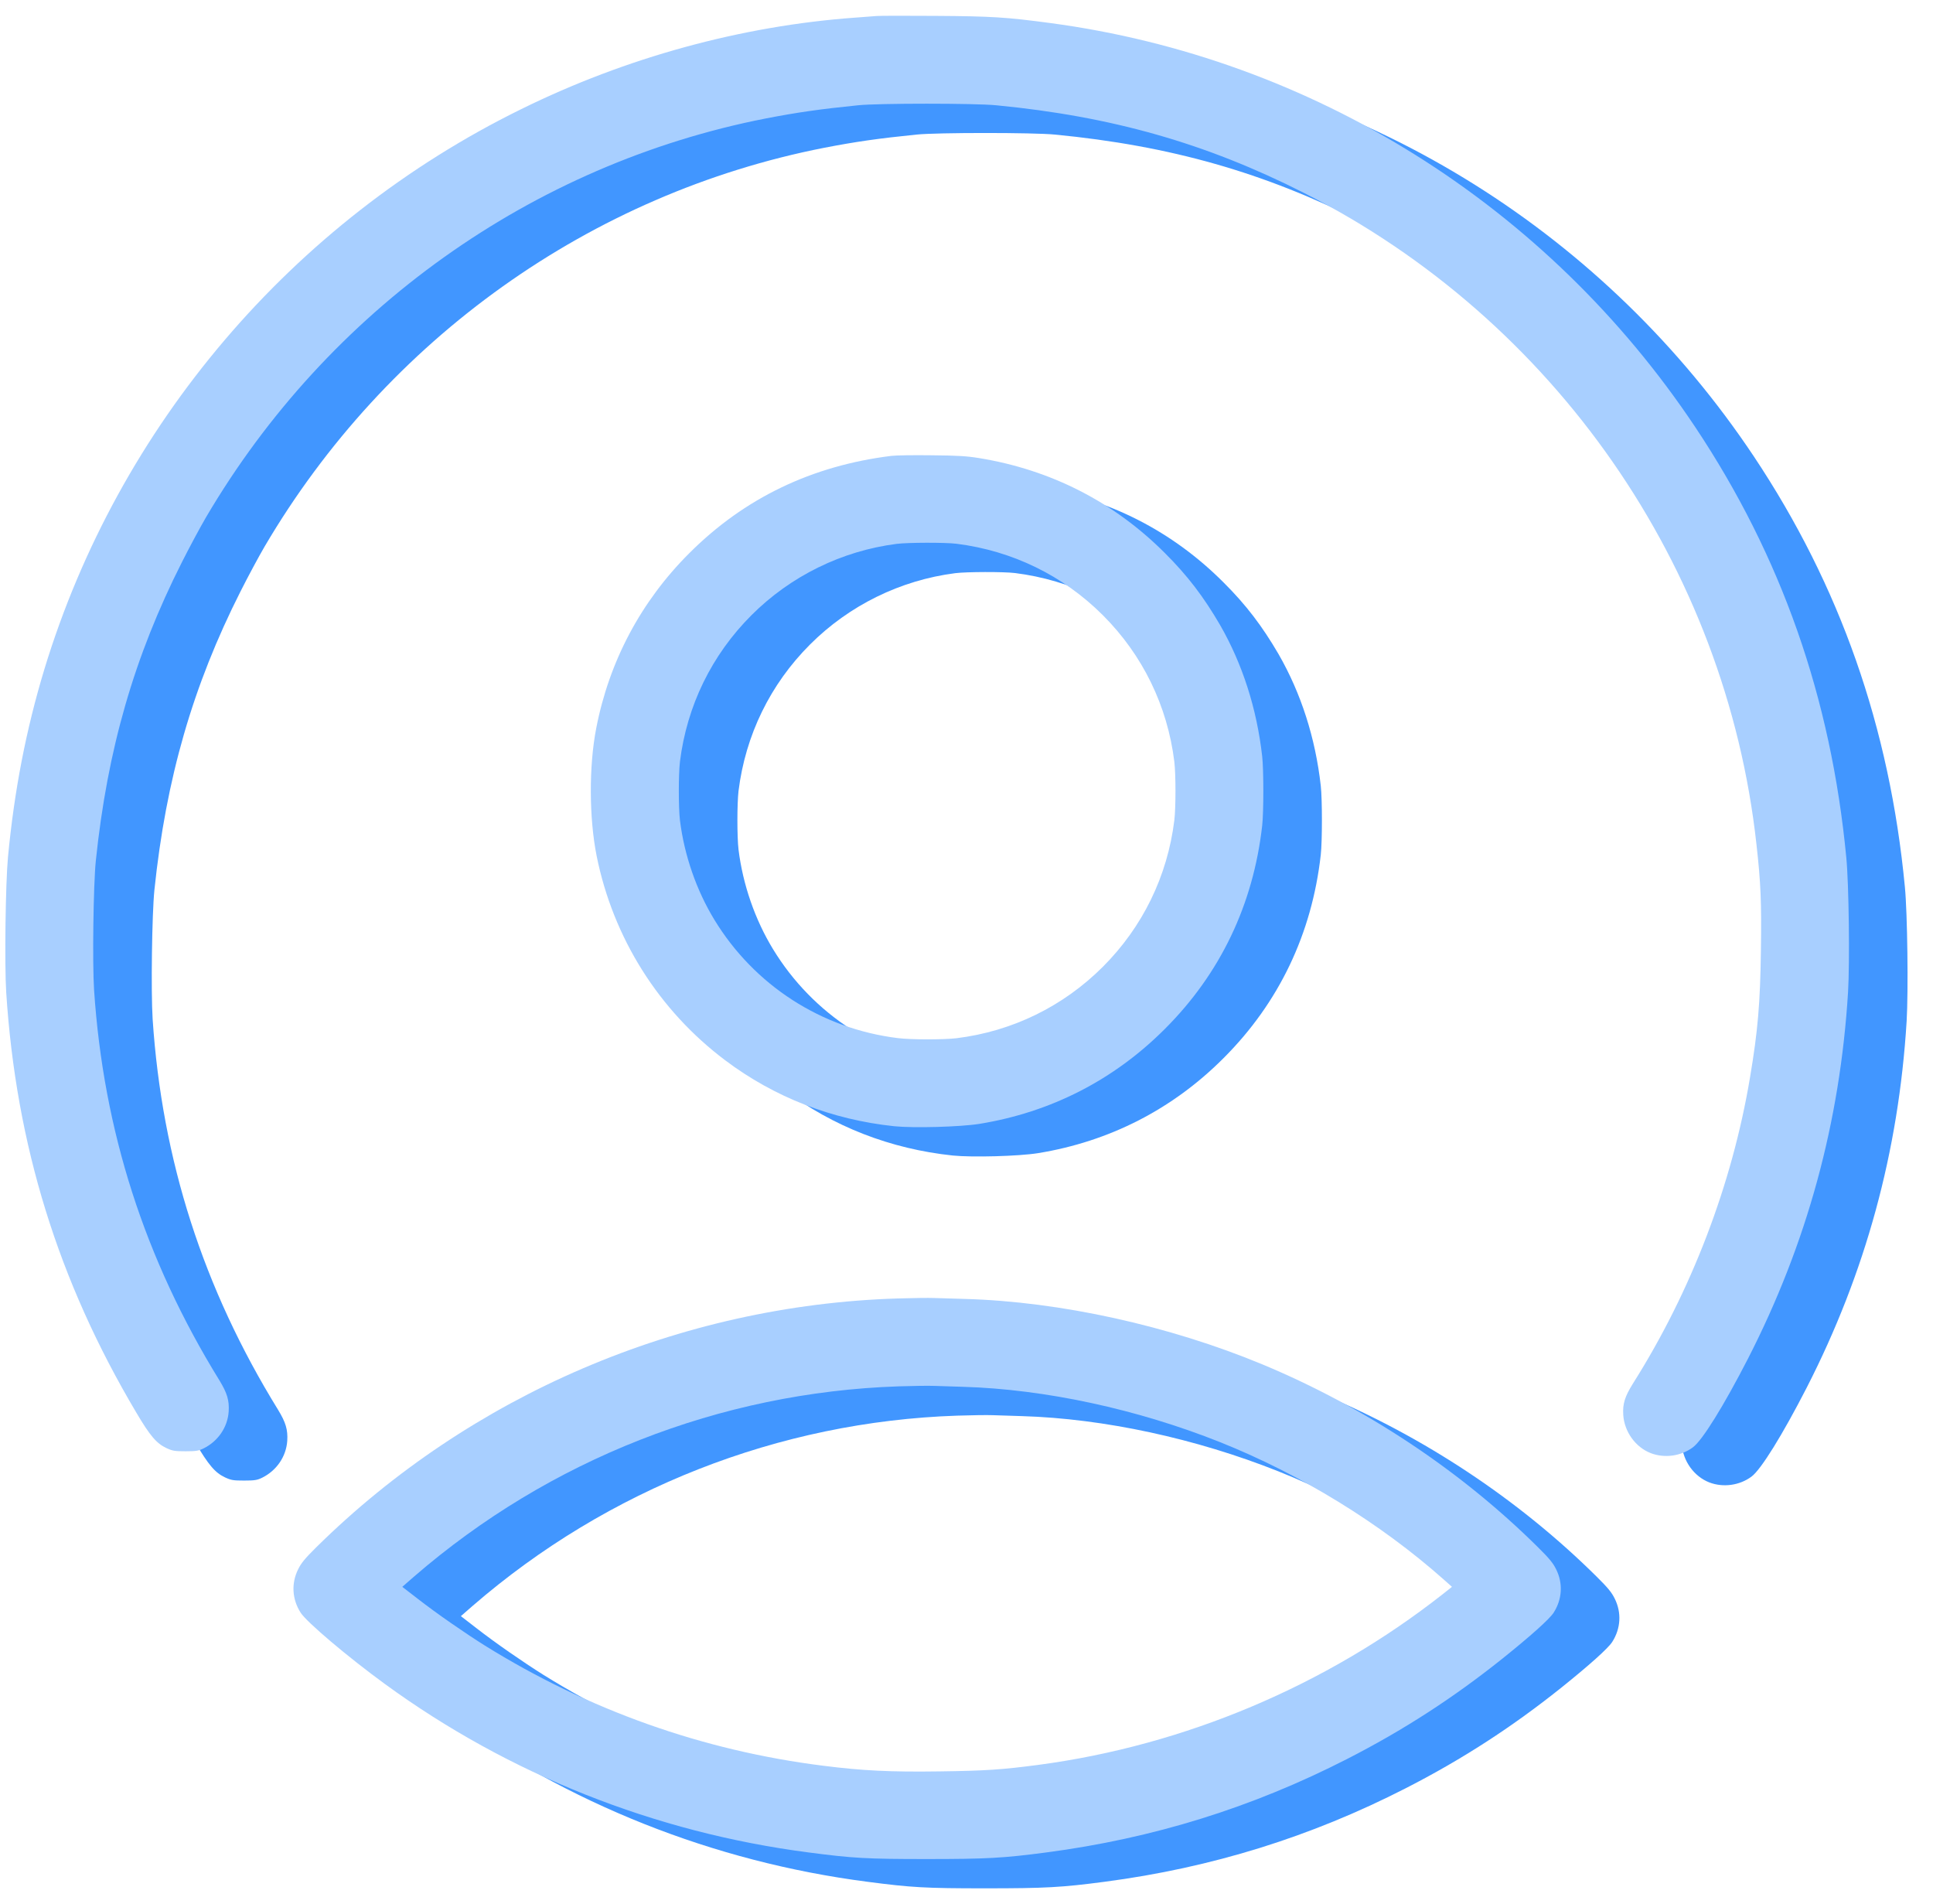 <svg width="66" height="65" viewBox="0 0 66 65" fill="none" xmlns="http://www.w3.org/2000/svg">
<path d="M31.936 1.546C31.86 1.554 31.528 1.578 31.196 1.602C27.324 1.882 23.376 2.962 19.796 4.726C11.972 8.57 6.044 15.534 3.516 23.842C2.892 25.902 2.488 27.982 2.272 30.262C2.188 31.166 2.152 33.922 2.212 34.874C2.548 40.082 3.984 44.726 6.652 49.218C7.124 50.018 7.344 50.274 7.684 50.434C7.892 50.53 7.964 50.542 8.336 50.542C8.696 50.542 8.784 50.526 8.948 50.446C9.444 50.202 9.772 49.722 9.808 49.186C9.832 48.806 9.756 48.554 9.492 48.122C6.936 43.978 5.532 39.598 5.212 34.794C5.152 33.862 5.188 31.202 5.272 30.382C5.668 26.578 6.584 23.406 8.216 20.182C8.472 19.674 8.84 18.99 9.032 18.662C13.196 11.578 20.168 6.61 28.136 5.046C29.212 4.838 29.988 4.726 31.296 4.594C31.984 4.522 35.288 4.522 36.016 4.594C39.96 4.974 43.176 5.89 46.516 7.582C55.076 11.914 60.932 20.342 61.972 29.822C62.12 31.134 62.148 31.814 62.124 33.434C62.1 35.254 62.02 36.19 61.752 37.782C61.14 41.438 59.748 45.074 57.76 48.222C57.48 48.67 57.4 48.918 57.424 49.298C57.46 49.874 57.84 50.402 58.364 50.606C58.836 50.786 59.396 50.71 59.804 50.406C60.128 50.166 60.86 48.982 61.684 47.378C63.696 43.45 64.828 39.31 65.1 34.858C65.16 33.85 65.128 31.174 65.04 30.278C64.52 24.826 62.824 19.994 59.884 15.582C54.832 8.006 46.808 2.982 37.856 1.786C36.36 1.586 35.864 1.554 33.916 1.542C32.904 1.534 32.012 1.538 31.936 1.546Z" fill="#4196FF"/>
<path d="M32.437 16.562C29.716 16.898 27.413 18.006 25.537 19.882C23.884 21.53 22.8 23.574 22.357 25.862C22.105 27.158 22.113 28.926 22.372 30.222C22.936 33.018 24.492 35.49 26.765 37.198C28.441 38.458 30.404 39.222 32.532 39.446C33.2 39.514 34.781 39.47 35.437 39.366C37.88 38.97 40.036 37.866 41.776 36.122C43.669 34.23 44.792 31.878 45.096 29.182C45.148 28.718 45.148 27.286 45.096 26.822C44.913 25.194 44.425 23.67 43.657 22.334C43.1 21.378 42.548 20.65 41.776 19.882C40.036 18.138 37.885 17.038 35.432 16.638C35.017 16.57 34.705 16.55 33.816 16.542C33.212 16.534 32.593 16.542 32.437 16.562ZM34.657 19.562C36.569 19.802 38.297 20.646 39.657 22.002C41.013 23.358 41.861 25.094 42.096 27.002C42.148 27.438 42.148 28.566 42.096 29.002C41.861 30.91 41.013 32.646 39.657 34.002C38.3 35.358 36.565 36.206 34.657 36.442C34.221 36.494 33.093 36.494 32.657 36.438C30.052 36.118 27.756 34.638 26.392 32.398C25.78 31.394 25.364 30.198 25.216 29.002C25.165 28.566 25.165 27.438 25.216 27.002C25.453 25.094 26.3 23.358 27.657 22.002C28.992 20.666 30.741 19.806 32.617 19.566C33.001 19.518 34.264 19.514 34.657 19.562Z" fill="#4196FF"/>
<path d="M32.636 45.326C25.216 45.558 18.068 48.618 12.8 53.818C12.412 54.202 12.284 54.358 12.18 54.57C11.94 55.05 11.972 55.594 12.264 56.05C12.464 56.37 13.88 57.566 15.136 58.482C19.372 61.574 24.364 63.558 29.616 64.238C31.116 64.434 31.584 64.462 33.636 64.462C35.692 64.462 36.26 64.43 37.716 64.238C41.372 63.758 44.752 62.706 47.996 61.046C49.92 60.062 51.624 58.958 53.296 57.622C54.264 56.846 54.912 56.266 55.048 56.05C55.34 55.594 55.372 55.05 55.132 54.57C55.028 54.358 54.9 54.202 54.512 53.818C51.868 51.198 48.612 49.038 45.108 47.578C41.92 46.254 38.2 45.434 34.956 45.342C34.56 45.33 34.084 45.314 33.896 45.31C33.708 45.302 33.144 45.31 32.636 45.326ZM34.896 48.342C37.692 48.426 40.836 49.106 43.656 50.23C46.412 51.33 49.128 52.998 51.288 54.914L51.576 55.17L51.248 55.43C47.28 58.546 42.448 60.582 37.464 61.246C36.228 61.41 35.64 61.45 34.076 61.47C32.404 61.494 31.436 61.446 30.116 61.278C25.996 60.762 22.1 59.378 18.548 57.17C17.86 56.738 16.912 56.082 16.264 55.578L15.736 55.17L16.144 54.814C20.752 50.826 26.596 48.53 32.676 48.326C33.16 48.31 33.708 48.302 33.896 48.31C34.084 48.314 34.532 48.33 34.896 48.342Z" fill="#4196FF"/>
<path d="M29.936 0.546C29.86 0.554 29.528 0.578 29.196 0.602C25.324 0.882 21.376 1.962 17.796 3.726C9.972 7.57 4.044 14.534 1.516 22.842C0.892 24.902 0.488 26.982 0.272 29.262C0.188 30.166 0.152 32.922 0.212 33.874C0.548 39.082 1.984 43.726 4.652 48.218C5.124 49.018 5.344 49.274 5.684 49.434C5.892 49.53 5.964 49.542 6.336 49.542C6.696 49.542 6.784 49.526 6.948 49.446C7.444 49.202 7.772 48.722 7.808 48.186C7.832 47.806 7.756 47.554 7.492 47.122C4.936 42.978 3.532 38.598 3.212 33.794C3.152 32.862 3.188 30.202 3.272 29.382C3.668 25.578 4.584 22.406 6.216 19.182C6.472 18.674 6.84 17.99 7.032 17.662C11.196 10.578 18.168 5.61 26.136 4.046C27.212 3.838 27.988 3.726 29.296 3.594C29.984 3.522 33.288 3.522 34.016 3.594C37.96 3.974 41.176 4.89 44.516 6.582C53.076 10.914 58.932 19.342 59.972 28.822C60.12 30.134 60.148 30.814 60.124 32.434C60.1 34.254 60.02 35.19 59.752 36.782C59.14 40.438 57.748 44.074 55.76 47.222C55.48 47.67 55.4 47.918 55.424 48.298C55.46 48.874 55.84 49.402 56.364 49.606C56.836 49.786 57.396 49.71 57.804 49.406C58.128 49.166 58.86 47.982 59.684 46.378C61.696 42.45 62.828 38.31 63.1 33.858C63.16 32.85 63.128 30.174 63.04 29.278C62.52 23.826 60.824 18.994 57.884 14.582C52.832 7.006 44.808 1.982 35.856 0.786C34.36 0.586 33.864 0.554 31.916 0.542C30.904 0.534 30.012 0.538 29.936 0.546Z" fill="#A8CFFF"/>
<path d="M30.436 15.562C27.716 15.898 25.413 17.006 23.537 18.882C21.884 20.53 20.8 22.574 20.357 24.862C20.105 26.158 20.113 27.926 20.372 29.222C20.936 32.018 22.492 34.49 24.765 36.198C26.441 37.458 28.404 38.222 30.532 38.446C31.201 38.514 32.781 38.47 33.437 38.366C35.88 37.97 38.036 36.866 39.776 35.122C41.669 33.23 42.792 30.878 43.096 28.182C43.148 27.718 43.148 26.286 43.096 25.822C42.913 24.194 42.425 22.67 41.657 21.334C41.1 20.378 40.548 19.65 39.776 18.882C38.036 17.138 35.885 16.038 33.432 15.638C33.017 15.57 32.705 15.55 31.817 15.542C31.212 15.534 30.593 15.542 30.436 15.562ZM32.657 18.562C34.569 18.802 36.297 19.646 37.657 21.002C39.013 22.358 39.861 24.094 40.096 26.002C40.148 26.438 40.148 27.566 40.096 28.002C39.861 29.91 39.013 31.646 37.657 33.002C36.3 34.358 34.565 35.206 32.657 35.442C32.221 35.494 31.093 35.494 30.657 35.438C28.052 35.118 25.756 33.638 24.392 31.398C23.78 30.394 23.364 29.198 23.216 28.002C23.165 27.566 23.165 26.438 23.216 26.002C23.453 24.094 24.3 22.358 25.657 21.002C26.992 19.666 28.741 18.806 30.616 18.566C31 18.518 32.264 18.514 32.657 18.562Z" fill="#A8CFFF"/>
<path d="M30.636 44.326C23.216 44.558 16.068 47.618 10.8 52.818C10.412 53.202 10.284 53.358 10.18 53.57C9.94 54.05 9.972 54.594 10.264 55.05C10.464 55.37 11.88 56.566 13.136 57.482C17.372 60.574 22.364 62.558 27.616 63.238C29.116 63.434 29.584 63.462 31.636 63.462C33.692 63.462 34.26 63.43 35.716 63.238C39.372 62.758 42.752 61.706 45.996 60.046C47.92 59.062 49.624 57.958 51.296 56.622C52.264 55.846 52.912 55.266 53.048 55.05C53.34 54.594 53.372 54.05 53.132 53.57C53.028 53.358 52.9 53.202 52.512 52.818C49.868 50.198 46.612 48.038 43.108 46.578C39.92 45.254 36.2 44.434 32.956 44.342C32.56 44.33 32.084 44.314 31.896 44.31C31.708 44.302 31.144 44.31 30.636 44.326ZM32.896 47.342C35.692 47.426 38.836 48.106 41.656 49.23C44.412 50.33 47.128 51.998 49.288 53.914L49.576 54.17L49.248 54.43C45.28 57.546 40.448 59.582 35.464 60.246C34.228 60.41 33.64 60.45 32.076 60.47C30.404 60.494 29.436 60.446 28.116 60.278C23.996 59.762 20.1 58.378 16.548 56.17C15.86 55.738 14.912 55.082 14.264 54.578L13.736 54.17L14.144 53.814C18.752 49.826 24.596 47.53 30.676 47.326C31.16 47.31 31.708 47.302 31.896 47.31C32.084 47.314 32.532 47.33 32.896 47.342Z" fill="#A8CFFF"/>
</svg>
